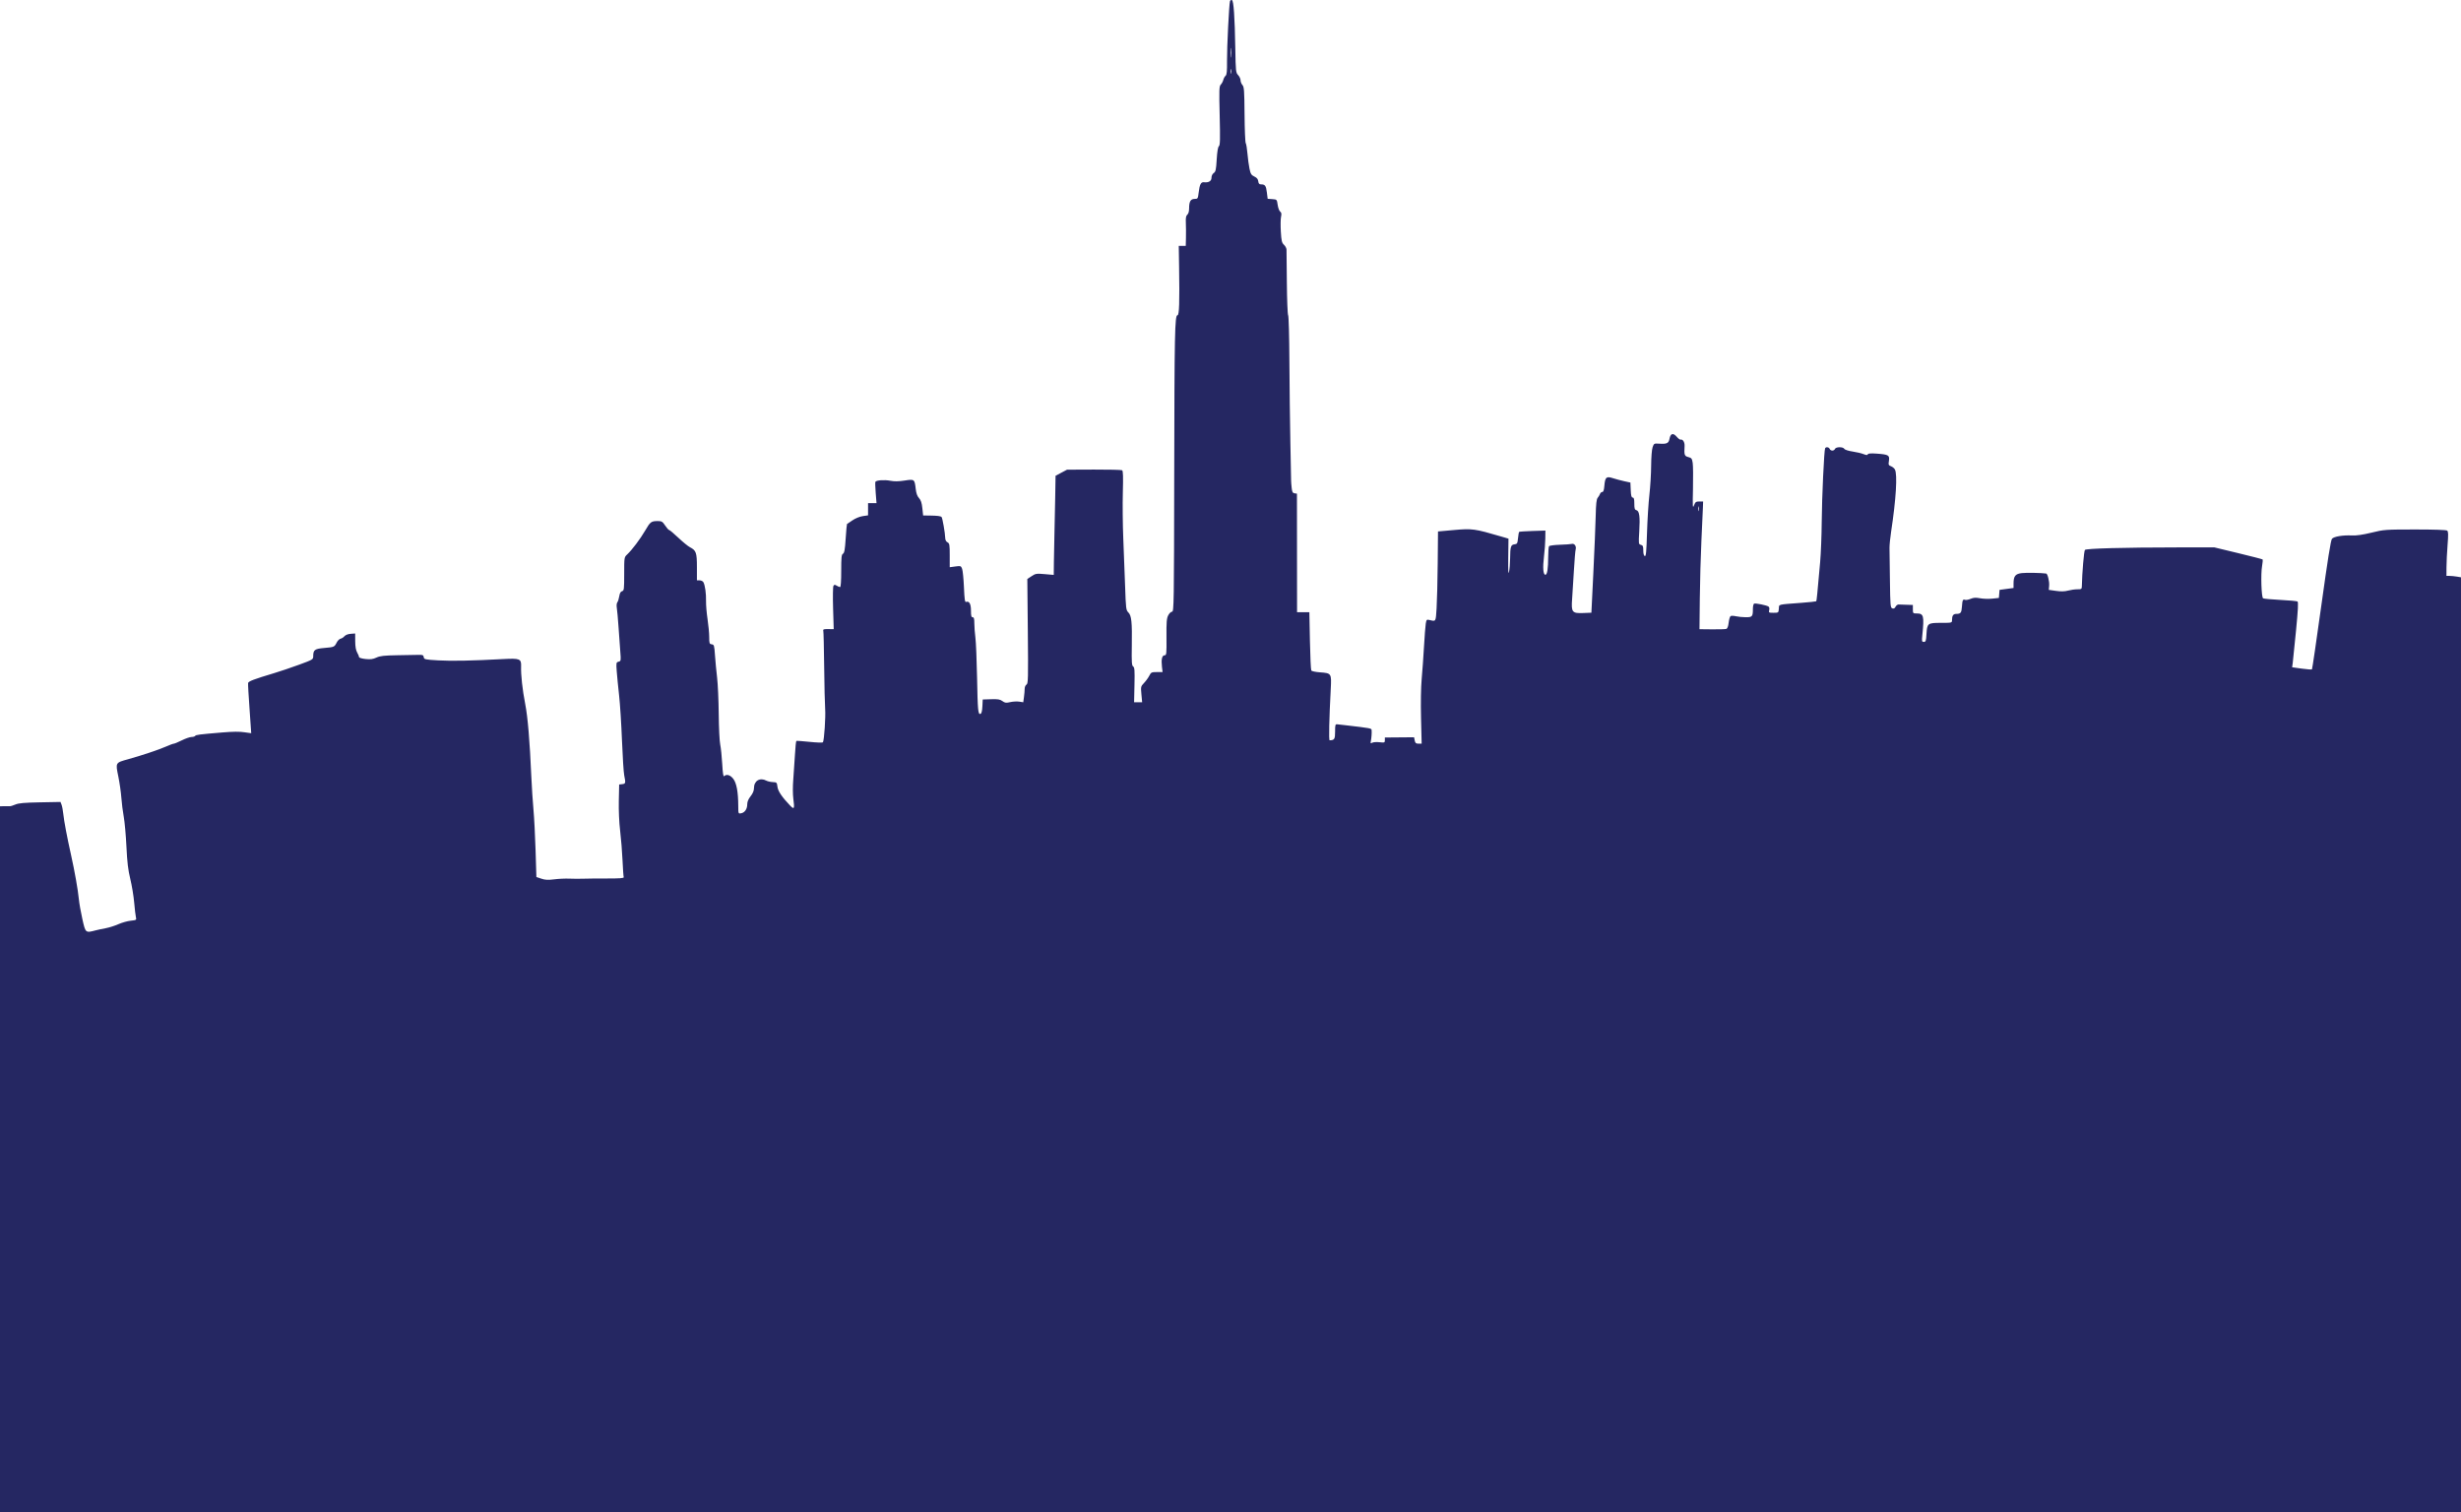 <svg width="1440" height="885" viewBox="0 0 1440 885" fill="none" xmlns="http://www.w3.org/2000/svg">
<path fill-rule="evenodd" clip-rule="evenodd" d="M719.718 0.643C719.163 2.352 717.887 27.832 717.965 35.632C718.026 41.731 717.831 43.743 717.123 44.332C716.616 44.752 716.01 45.856 715.777 46.785C715.544 47.714 714.881 48.946 714.303 49.524C713.369 50.458 713.298 52.492 713.668 67.703C714.004 81.538 713.917 84.969 713.214 85.552C712.645 86.024 712.2 88.705 711.925 93.313C711.565 99.356 711.319 100.479 710.189 101.25C709.396 101.791 708.873 102.878 708.873 103.988C708.873 105.961 707.227 106.963 704.5 106.651C702.689 106.444 701.961 107.838 701.38 112.624C700.943 116.234 700.846 116.388 699.03 116.388C696.689 116.388 695.782 117.907 695.782 121.829C695.782 123.687 695.407 125.048 694.742 125.6C693.961 126.248 693.746 127.447 693.876 130.425C693.972 132.604 693.998 136.524 693.934 139.134L693.818 143.879H691.772H689.726L689.915 155.824C690.251 177 690.007 184.461 688.98 184.461C687.415 184.461 687.201 194.997 687.07 278.224C686.953 353.184 686.879 357.915 685.817 357.915C685.196 357.915 684.186 358.873 683.573 360.043C682.642 361.816 682.471 363.94 682.541 372.806C682.62 382.715 682.544 383.443 681.426 383.443C679.94 383.443 679.389 385.854 679.891 390.152L680.255 393.261H676.908C673.788 393.261 673.488 393.405 672.489 395.388C671.899 396.558 670.523 398.458 669.43 399.611C667.492 401.653 667.453 401.82 667.871 406.32L668.3 410.934H665.946H663.593L663.814 400.766C664 392.268 663.875 390.497 663.055 389.986C662.232 389.474 662.102 387.544 662.251 378.064C662.473 363.959 662.088 360.221 660.219 358.353C658.887 357.021 658.772 356.092 658.339 343.188C658.085 335.628 657.601 322.963 657.264 315.043C656.927 307.123 656.81 295.017 657.004 288.141C657.261 279.021 657.151 275.512 656.597 275.17C656.179 274.911 648.753 274.729 640.095 274.765L624.353 274.831L620.995 276.609L617.638 278.388L617.426 291.152C617.309 298.172 617.107 307.892 616.975 312.752C616.844 317.612 616.702 324.922 616.659 328.997L616.582 336.405L611.342 335.948C606.44 335.521 605.942 335.598 603.606 337.143L601.109 338.795L601.406 369.39C601.675 397.204 601.604 400.038 600.633 400.582C600.039 400.914 599.564 401.999 599.564 403.02C599.564 404.032 599.376 406.223 599.148 407.891L598.733 410.921L596.366 410.551C595.065 410.348 592.707 410.476 591.126 410.836C588.668 411.396 588.004 411.309 586.544 410.234C585.16 409.217 583.906 409.009 579.927 409.138L575.018 409.297L574.825 413.329C574.697 415.985 574.327 417.478 573.739 417.704C572.294 418.259 572.075 415.966 571.709 396.384C571.518 386.207 571.08 375.722 570.735 373.086C570.391 370.45 570.109 366.695 570.109 364.741C570.109 362.019 569.879 361.188 569.127 361.188C568.366 361.188 568.145 360.324 568.145 357.341C568.145 353.372 567.12 351.524 565.307 352.22C564.591 352.495 564.339 350.79 564.032 343.612C563.821 338.689 563.338 333.844 562.959 332.846C562.296 331.105 562.137 331.05 558.989 331.467L555.709 331.902V324.968C555.709 318.704 555.583 317.967 554.4 317.334C553.522 316.864 553.08 315.939 553.056 314.529C553.014 311.942 551.454 303.042 550.956 302.544C550.382 301.97 548.493 301.729 544.167 301.675L540.152 301.624L539.694 297.344C539.36 294.225 538.83 292.626 537.739 291.449C536.708 290.337 536.107 288.659 535.812 286.074C535.158 280.362 535.069 280.295 529.272 281.196C525.779 281.739 523.329 281.77 520.878 281.299C517.471 280.645 512.802 280.985 512.218 281.931C512.054 282.196 512.135 285.116 512.399 288.419L512.879 294.424H510.403H507.927V297.985V301.544L504.818 302.002C503.01 302.267 500.476 303.307 498.764 304.486C497.144 305.601 495.719 306.568 495.598 306.634C495.478 306.7 495.133 310.509 494.832 315.098C494.406 321.622 494.061 323.567 493.252 324.02C492.384 324.505 492.218 326.118 492.218 334.057C492.218 340.011 491.972 343.515 491.554 343.515C491.19 343.515 490.297 343.148 489.571 342.697C488.491 342.028 488.146 342.049 487.672 342.81C487.353 343.323 487.258 349.235 487.461 355.948L487.829 368.155L484.624 368.108C482.062 368.07 481.48 368.258 481.724 369.043C481.892 369.583 482.124 379.008 482.242 389.988C482.358 400.968 482.619 412.161 482.82 414.861C483.167 419.495 482.254 433.145 481.518 434.336C481.331 434.639 477.844 434.533 473.77 434.101C469.697 433.669 466.186 433.424 465.969 433.558C465.752 433.692 465.375 437.418 465.133 441.84C464.89 446.261 464.448 452.824 464.149 456.424C463.838 460.176 463.863 464.875 464.207 467.431C464.992 473.263 464.713 473.875 462.383 471.443C457.571 466.423 455.229 462.953 454.909 460.371C454.598 457.859 454.469 457.729 452.21 457.637C450.905 457.584 449.23 457.216 448.489 456.819C444.644 454.761 441.164 456.854 441.164 461.222C441.164 462.695 440.506 464.266 439.2 465.915C437.893 467.565 437.236 469.136 437.236 470.609C437.236 473.378 435.812 475.478 433.655 475.89C432.012 476.204 432 476.174 431.978 471.552C431.941 463.413 430.996 458.257 429.082 455.748C427.334 453.455 425.093 452.794 423.722 454.164C423.244 454.642 422.901 452.455 422.59 446.953C422.345 442.61 421.815 437.515 421.413 435.632C421.011 433.748 420.621 425.726 420.547 417.806C420.473 409.886 420.047 400.314 419.598 396.534C419.151 392.754 418.591 386.863 418.355 383.443C417.956 377.644 417.828 377.21 416.455 377.015C415.109 376.825 414.981 376.456 414.978 372.76C414.976 370.536 414.535 365.803 413.999 362.243C413.462 358.683 413.067 353.97 413.12 351.771C413.225 347.411 412.559 342.54 411.61 340.734C411.279 340.103 410.282 339.588 409.395 339.588H407.782V331.88C407.782 323.362 407.333 322.078 403.7 320.199C402.579 319.619 399.52 317.118 396.901 314.639C394.283 312.161 391.87 310.134 391.539 310.134C391.208 310.134 390.158 308.955 389.205 307.515C387.675 305.204 387.173 304.897 384.917 304.897C381.053 304.897 380.481 305.323 377.556 310.373C374.707 315.291 369.798 321.816 366.938 324.484C365.253 326.055 365.236 326.164 365.236 335.836C365.236 344.855 365.142 345.626 364.002 345.924C363.148 346.148 362.635 347.076 362.337 348.94C362.1 350.421 361.592 352.011 361.208 352.474C360.806 352.959 360.685 354.361 360.922 355.779C361.149 357.134 361.604 362.219 361.932 367.079C362.259 371.939 362.723 378.365 362.962 381.361C363.382 386.612 363.346 386.819 361.94 387.187C360.541 387.552 360.498 387.782 360.874 392.869C361.089 395.784 361.714 402.146 362.263 407.006C362.811 411.866 363.564 423.648 363.936 433.188C364.308 442.728 364.899 451.947 365.251 453.675C366.176 458.213 366.087 458.606 364.091 458.836L362.291 459.043L362.086 468.534C361.962 474.28 362.272 481.252 362.871 486.206C363.416 490.706 364.04 498.459 364.26 503.434C364.479 508.41 364.795 512.836 364.961 513.271C365.191 513.869 362.744 514.058 354.942 514.047C349.263 514.039 342.998 514.097 341.018 514.176C339.038 514.256 335.504 514.237 333.164 514.136C330.824 514.036 326.824 514.218 324.277 514.542C320.668 515.002 319.004 514.916 316.75 514.155L313.855 513.179L313.381 497.565C313.121 488.978 312.566 478.27 312.148 473.77C311.73 469.27 311.174 460.728 310.912 454.788C309.971 433.381 308.817 419.628 307.315 411.915C305.677 403.506 304.733 394.848 304.908 389.847C305.061 385.476 304.147 385.116 294.255 385.655C276.453 386.624 264.313 386.868 256.455 386.414C248.625 385.961 248.136 385.852 247.946 384.525C247.777 383.337 247.333 383.125 245.127 383.179C243.687 383.214 238.091 383.314 232.691 383.403C224.713 383.534 222.382 383.793 220.255 384.786C218.227 385.733 216.787 385.92 213.873 385.616C211.791 385.398 210.107 384.898 210.105 384.496C210.103 384.097 209.599 382.886 208.986 381.806C208.238 380.49 207.862 378.331 207.844 375.261L207.818 370.679L205.2 370.868C203.643 370.98 202.164 371.549 201.552 372.27C200.985 372.938 199.965 373.591 199.284 373.723C198.602 373.854 197.593 374.843 197.04 375.92C195.663 378.606 195.573 378.647 189.741 379.155C184.105 379.647 183.273 380.269 183.273 383.984C183.273 385.869 183.049 386.003 174.927 388.978C170.337 390.659 163.784 392.872 160.364 393.895C148.673 397.393 145.376 398.644 145.178 399.66C145.07 400.211 145.447 407.022 146.017 414.797C146.585 422.572 147.027 428.977 146.998 429.03C146.969 429.083 145.178 428.836 143.018 428.48C140.334 428.038 136.295 428.069 130.255 428.578C116.289 429.753 114.59 429.969 114.19 430.616C113.983 430.95 113.021 431.234 112.052 431.245C111.084 431.257 108.531 432.14 106.38 433.208C104.229 434.277 102.131 435.152 101.716 435.152C101.302 435.152 99.244 435.912 97.144 436.84C92.901 438.717 82.951 442.042 74.945 444.258C67.483 446.325 67.566 446.18 69.221 454.272C69.979 457.976 70.783 463.6 71.009 466.771C71.235 469.941 71.866 474.949 72.412 477.898C72.957 480.848 73.664 488.71 73.983 495.37C74.426 504.642 74.955 509.089 76.239 514.352C77.162 518.132 78.185 524.332 78.513 528.13C78.841 531.928 79.298 535.787 79.529 536.706C79.932 538.311 79.81 538.392 76.465 538.749C74.549 538.954 71.289 539.877 69.221 540.8C67.152 541.723 63.912 542.756 62.021 543.095C60.129 543.434 57.404 544.02 55.964 544.398C49.998 545.962 50.045 546.002 48.189 537.752C47.278 533.702 46.355 528.474 46.139 526.134C45.651 520.863 43.694 509.79 41.568 500.279C39.212 489.741 37.467 480.501 37.033 476.264C36.824 474.216 36.372 471.802 36.029 470.9L35.404 469.259L23.43 469.483C14.176 469.657 10.89 469.951 8.969 470.779C7.603 471.368 6.13 471.805 5.697 471.751C5.263 471.696 3.805 471.686 2.455 471.729L0 471.806V1162.35V1852.9H720H1440V1095.35V337.796L1437.55 337.39C1436.2 337.167 1434.28 336.981 1433.29 336.977L1431.49 336.97L1431.51 331.897C1431.52 329.107 1431.8 323.29 1432.14 318.97C1432.64 312.659 1432.59 310.986 1431.89 310.461C1431.36 310.061 1424.06 309.812 1413.1 309.819C1395.68 309.832 1394.95 309.885 1387.64 311.672C1382.56 312.912 1378.83 313.449 1376.18 313.319C1370.91 313.061 1365.7 313.927 1364.51 315.261C1363.82 316.027 1361.99 327.513 1358.34 353.834C1355.48 374.449 1352.99 391.475 1352.79 391.668C1352.6 391.863 1349.91 391.667 1346.81 391.234L1341.18 390.446L1341.52 388.09C1341.7 386.794 1342.58 378.238 1343.46 369.075C1344.65 356.795 1344.88 352.297 1344.33 351.957C1343.92 351.703 1339.39 351.287 1334.27 351.031C1329.15 350.775 1324.62 350.354 1324.2 350.096C1323.2 349.479 1322.78 335.84 1323.61 331.178C1323.95 329.254 1324.09 327.534 1323.91 327.358C1323.74 327.181 1317.31 325.521 1309.63 323.667L1295.67 320.296L1273.75 320.313C1242.88 320.337 1220.79 320.936 1219.96 321.771C1219.39 322.334 1218.3 335.149 1218.15 343.024C1218.11 344.681 1217.9 344.824 1215.5 344.824C1214.07 344.824 1211.61 345.167 1210.05 345.586C1208.08 346.111 1205.9 346.162 1203 345.749L1198.8 345.152L1199.01 342.698C1199.23 340.258 1198.12 335.717 1197.28 335.599C1194.4 335.192 1185.62 335.031 1183.02 335.338C1179.21 335.787 1178.18 337.099 1178.18 341.526V344.055L1174.09 344.604L1170 345.152L1169.8 347.517L1169.6 349.881L1165.73 350.286C1163.61 350.509 1160.39 350.412 1158.6 350.071C1156.09 349.595 1154.79 349.673 1153.05 350.404C1151.79 350.928 1150.34 351.193 1149.81 350.992C1148.53 350.501 1148.25 351.115 1147.98 354.97C1147.72 358.59 1147.25 359.2 1144.71 359.215C1142.88 359.225 1142.18 360.242 1142.18 362.878C1142.18 364.445 1142.12 364.461 1135.72 364.461C1127.93 364.461 1127.59 364.725 1127.23 371.087C1127.01 375.04 1126.82 375.588 1125.69 375.588C1124.51 375.588 1124.44 375.271 1124.82 371.497C1125.96 360.384 1125.59 358.963 1121.56 358.963C1119.35 358.963 1119.27 358.882 1119.27 356.475V353.988L1115.67 353.879C1113.69 353.819 1111.57 353.745 1110.95 353.715C1110.33 353.685 1109.51 354.278 1109.14 355.032C1108.66 355.984 1108.09 356.275 1107.25 355.983C1106.14 355.592 1106.04 354.392 1105.85 339.557C1105.74 330.754 1105.63 322.226 1105.6 320.606C1105.58 318.986 1106 314.715 1106.55 311.115C1109.44 291.966 1110.31 277.618 1108.76 274.714C1108.38 274 1107.34 273.141 1106.46 272.805C1105.02 272.258 1104.9 271.931 1105.26 269.627C1105.78 266.383 1105.02 265.929 1098.2 265.439C1094.66 265.184 1093.09 265.304 1092.9 265.841C1092.71 266.411 1092.07 266.378 1090.41 265.715C1089.19 265.225 1086.27 264.541 1083.93 264.194C1081.49 263.832 1079.45 263.165 1079.15 262.631C1078.44 261.363 1074.18 261.401 1073.69 262.679C1073.48 263.219 1072.79 263.661 1072.15 263.661C1071.5 263.661 1070.81 263.219 1070.6 262.679C1070.19 261.617 1068.51 261.349 1067.95 262.257C1067.34 263.245 1066.05 291.018 1065.94 305.552C1065.88 313.292 1065.47 323.748 1065.03 328.788C1063.34 347.869 1062.97 351.598 1062.73 351.84C1062.59 351.977 1058.69 352.38 1054.06 352.736C1039.62 353.845 1041.08 353.462 1040.85 356.181C1040.65 358.542 1040.61 358.57 1037.73 358.57C1034.98 358.57 1034.83 358.48 1035.2 357.005C1035.45 356.041 1035.26 355.225 1034.73 354.88C1033.58 354.142 1027.36 352.882 1026.41 353.196C1026.01 353.332 1025.67 354.719 1025.67 356.28C1025.67 360.782 1025.33 361.19 1021.51 361.172C1019.66 361.164 1017.07 360.907 1015.76 360.602C1014.44 360.297 1013.04 360.252 1012.63 360.503C1012.23 360.754 1011.71 362.476 1011.49 364.331C1011.22 366.624 1010.76 367.802 1010.04 368.016C1009.46 368.189 1005.7 368.296 1001.7 368.253L994.416 368.175L994.608 350.118C994.715 340.186 995.137 324.992 995.547 316.352C995.958 307.712 996.35 299.023 996.419 297.043L996.545 293.443H994.313C992.365 293.443 991.969 293.735 991.204 295.734C990.436 297.743 990.363 296.537 990.611 285.915C990.766 279.255 990.692 272.499 990.447 270.901C990.049 268.317 989.766 267.936 987.873 267.446C985.612 266.862 985.395 266.216 985.699 260.996C985.831 258.727 984.634 256.85 983.314 257.256C982.98 257.359 981.965 256.583 981.057 255.533C978.993 253.146 977.465 253.593 976.871 256.76C976.374 259.41 975.301 259.904 970.706 259.6C967.885 259.414 967.748 259.491 966.98 261.697C966.525 263.006 966.161 267.636 966.133 272.497C966.106 277.177 965.644 284.835 965.107 289.515C964.57 294.195 963.941 304.256 963.709 311.874C963.367 323.078 963.119 325.659 962.407 325.386C961.851 325.172 961.527 323.967 961.527 322.111C961.527 319.662 961.295 319.114 960.128 318.809C958.768 318.454 958.742 318.233 959.174 311.003C959.695 302.29 959.253 298.974 957.511 298.518C956.511 298.257 956.291 297.563 956.291 294.675C956.291 292.029 956.054 291.152 955.339 291.152C954.62 291.152 954.34 290.077 954.194 286.758L954 282.364L950.4 281.578C948.42 281.145 945.42 280.344 943.734 279.798C939.892 278.552 939.176 279.202 938.751 284.319C938.545 286.804 938.178 287.879 937.535 287.879C937.028 287.879 936.431 288.394 936.207 289.025C935.984 289.655 935.374 290.668 934.852 291.277C934.142 292.106 933.848 294.812 933.68 302.077C933.557 307.408 932.941 322.288 932.312 335.144L931.169 358.518L926.548 358.707C919.873 358.982 919.316 358.292 919.895 350.461C920.136 347.181 920.61 339.637 920.947 333.697C921.283 327.757 921.75 322.233 921.984 321.421C922.495 319.645 921.188 317.834 919.708 318.267C919.128 318.436 916.004 318.657 912.764 318.758C909.524 318.859 906.656 319.242 906.392 319.61C906.127 319.978 905.903 322.783 905.893 325.843C905.873 332.738 905.312 336.315 904.255 336.315C902.957 336.315 902.634 332.143 903.427 325.65C903.831 322.336 904.182 317.563 904.208 315.043L904.255 310.461L896.727 310.701C892.587 310.833 889.059 311.072 888.887 311.232C888.715 311.392 888.42 313.052 888.233 314.919C887.922 318.003 887.731 318.334 886.158 318.516C884.021 318.764 883.669 319.909 883.608 326.824C883.582 329.704 883.297 333.239 882.973 334.679C882.561 336.516 882.426 334.001 882.52 326.243L882.654 315.188L878.4 313.941C862.845 309.382 861.438 309.188 850.806 310.138L841.418 310.975L841.245 329.7C841.15 339.999 840.855 351.812 840.59 355.952C840.074 364.029 840.276 363.699 836.414 362.782C834.814 362.402 834.649 362.563 834.262 364.888C834.031 366.273 833.567 372.266 833.23 378.206C832.893 384.146 832.282 392.688 831.872 397.188C831.42 402.147 831.269 411.236 831.49 420.261L831.853 435.152H830.008C828.503 435.152 828.095 434.808 827.789 433.28L827.415 431.408L818.871 431.479L810.327 431.55V433.109C810.327 434.581 810.154 434.648 807.222 434.317C805.514 434.125 803.59 434.249 802.947 434.594C801.95 435.127 801.825 434.996 802.106 433.713C802.486 431.982 802.716 428.77 802.572 427.218C802.472 426.152 802.189 426.099 787.091 424.339C785.291 424.129 783.229 423.899 782.509 423.827C781.317 423.709 781.2 424.09 781.2 428.082C781.2 432.52 780.814 433.136 778.002 433.179C777.455 433.187 777.729 420.701 778.663 403.059C779.141 394.026 779.053 393.891 772.337 393.411C769.813 393.23 767.536 392.754 767.274 392.354C767.013 391.952 766.653 384.114 766.473 374.934L766.145 358.243H762.545H758.945L758.913 323.552L758.88 288.861L757.496 288.659C756.371 288.495 756.05 287.882 755.781 285.387C755.598 283.697 755.452 281.726 755.457 281.006C755.461 280.286 755.268 270.272 755.027 258.752C754.787 247.232 754.532 226.024 754.462 211.624C754.391 197.079 754.066 185.017 753.732 184.484C753.401 183.956 753.062 175.414 752.977 165.502C752.893 155.59 752.802 146.828 752.776 146.032C752.749 145.236 752.075 143.977 751.277 143.233C750.036 142.077 749.772 140.964 749.448 135.517C749.24 132.016 749.295 128.121 749.569 126.861C749.947 125.13 749.822 124.384 749.061 123.809C748.507 123.391 747.851 121.624 747.603 119.882C747.155 116.723 747.148 116.715 744.448 116.518L741.742 116.32L741.277 112.59C740.79 108.678 740.231 107.906 737.88 107.889C736.81 107.882 736.398 107.426 736.243 106.079C736.097 104.803 735.43 103.993 733.955 103.297C732.178 102.459 731.761 101.787 731.114 98.715C730.696 96.735 730.16 92.759 729.922 89.879C729.685 86.999 729.234 84.243 728.919 83.756C728.605 83.268 728.292 75.694 728.224 66.925C728.115 52.996 727.96 50.826 726.995 49.76C726.388 49.088 725.891 47.845 725.891 46.997C725.891 46.148 725.251 44.773 724.469 43.94C723.118 42.502 723.034 41.727 722.812 28.516C722.494 9.644 721.845 0.381 720.819 0.041C720.368 -0.108 719.874 0.163 719.718 0.643ZM720.478 33.083C720.336 34.44 720.218 33.49 720.215 30.97C720.212 28.45 720.328 27.338 720.473 28.501C720.617 29.663 720.619 31.725 720.478 33.083ZM720.451 42.915C720.287 43.546 720.152 43.03 720.152 41.77C720.152 40.51 720.287 39.994 720.451 40.624C720.616 41.255 720.616 42.285 720.451 42.915ZM994.051 298.843C993.887 299.473 993.752 298.957 993.752 297.697C993.752 296.437 993.887 295.921 994.051 296.552C994.216 297.182 994.216 298.212 994.051 298.843Z" fill="#252762"/>
</svg>
